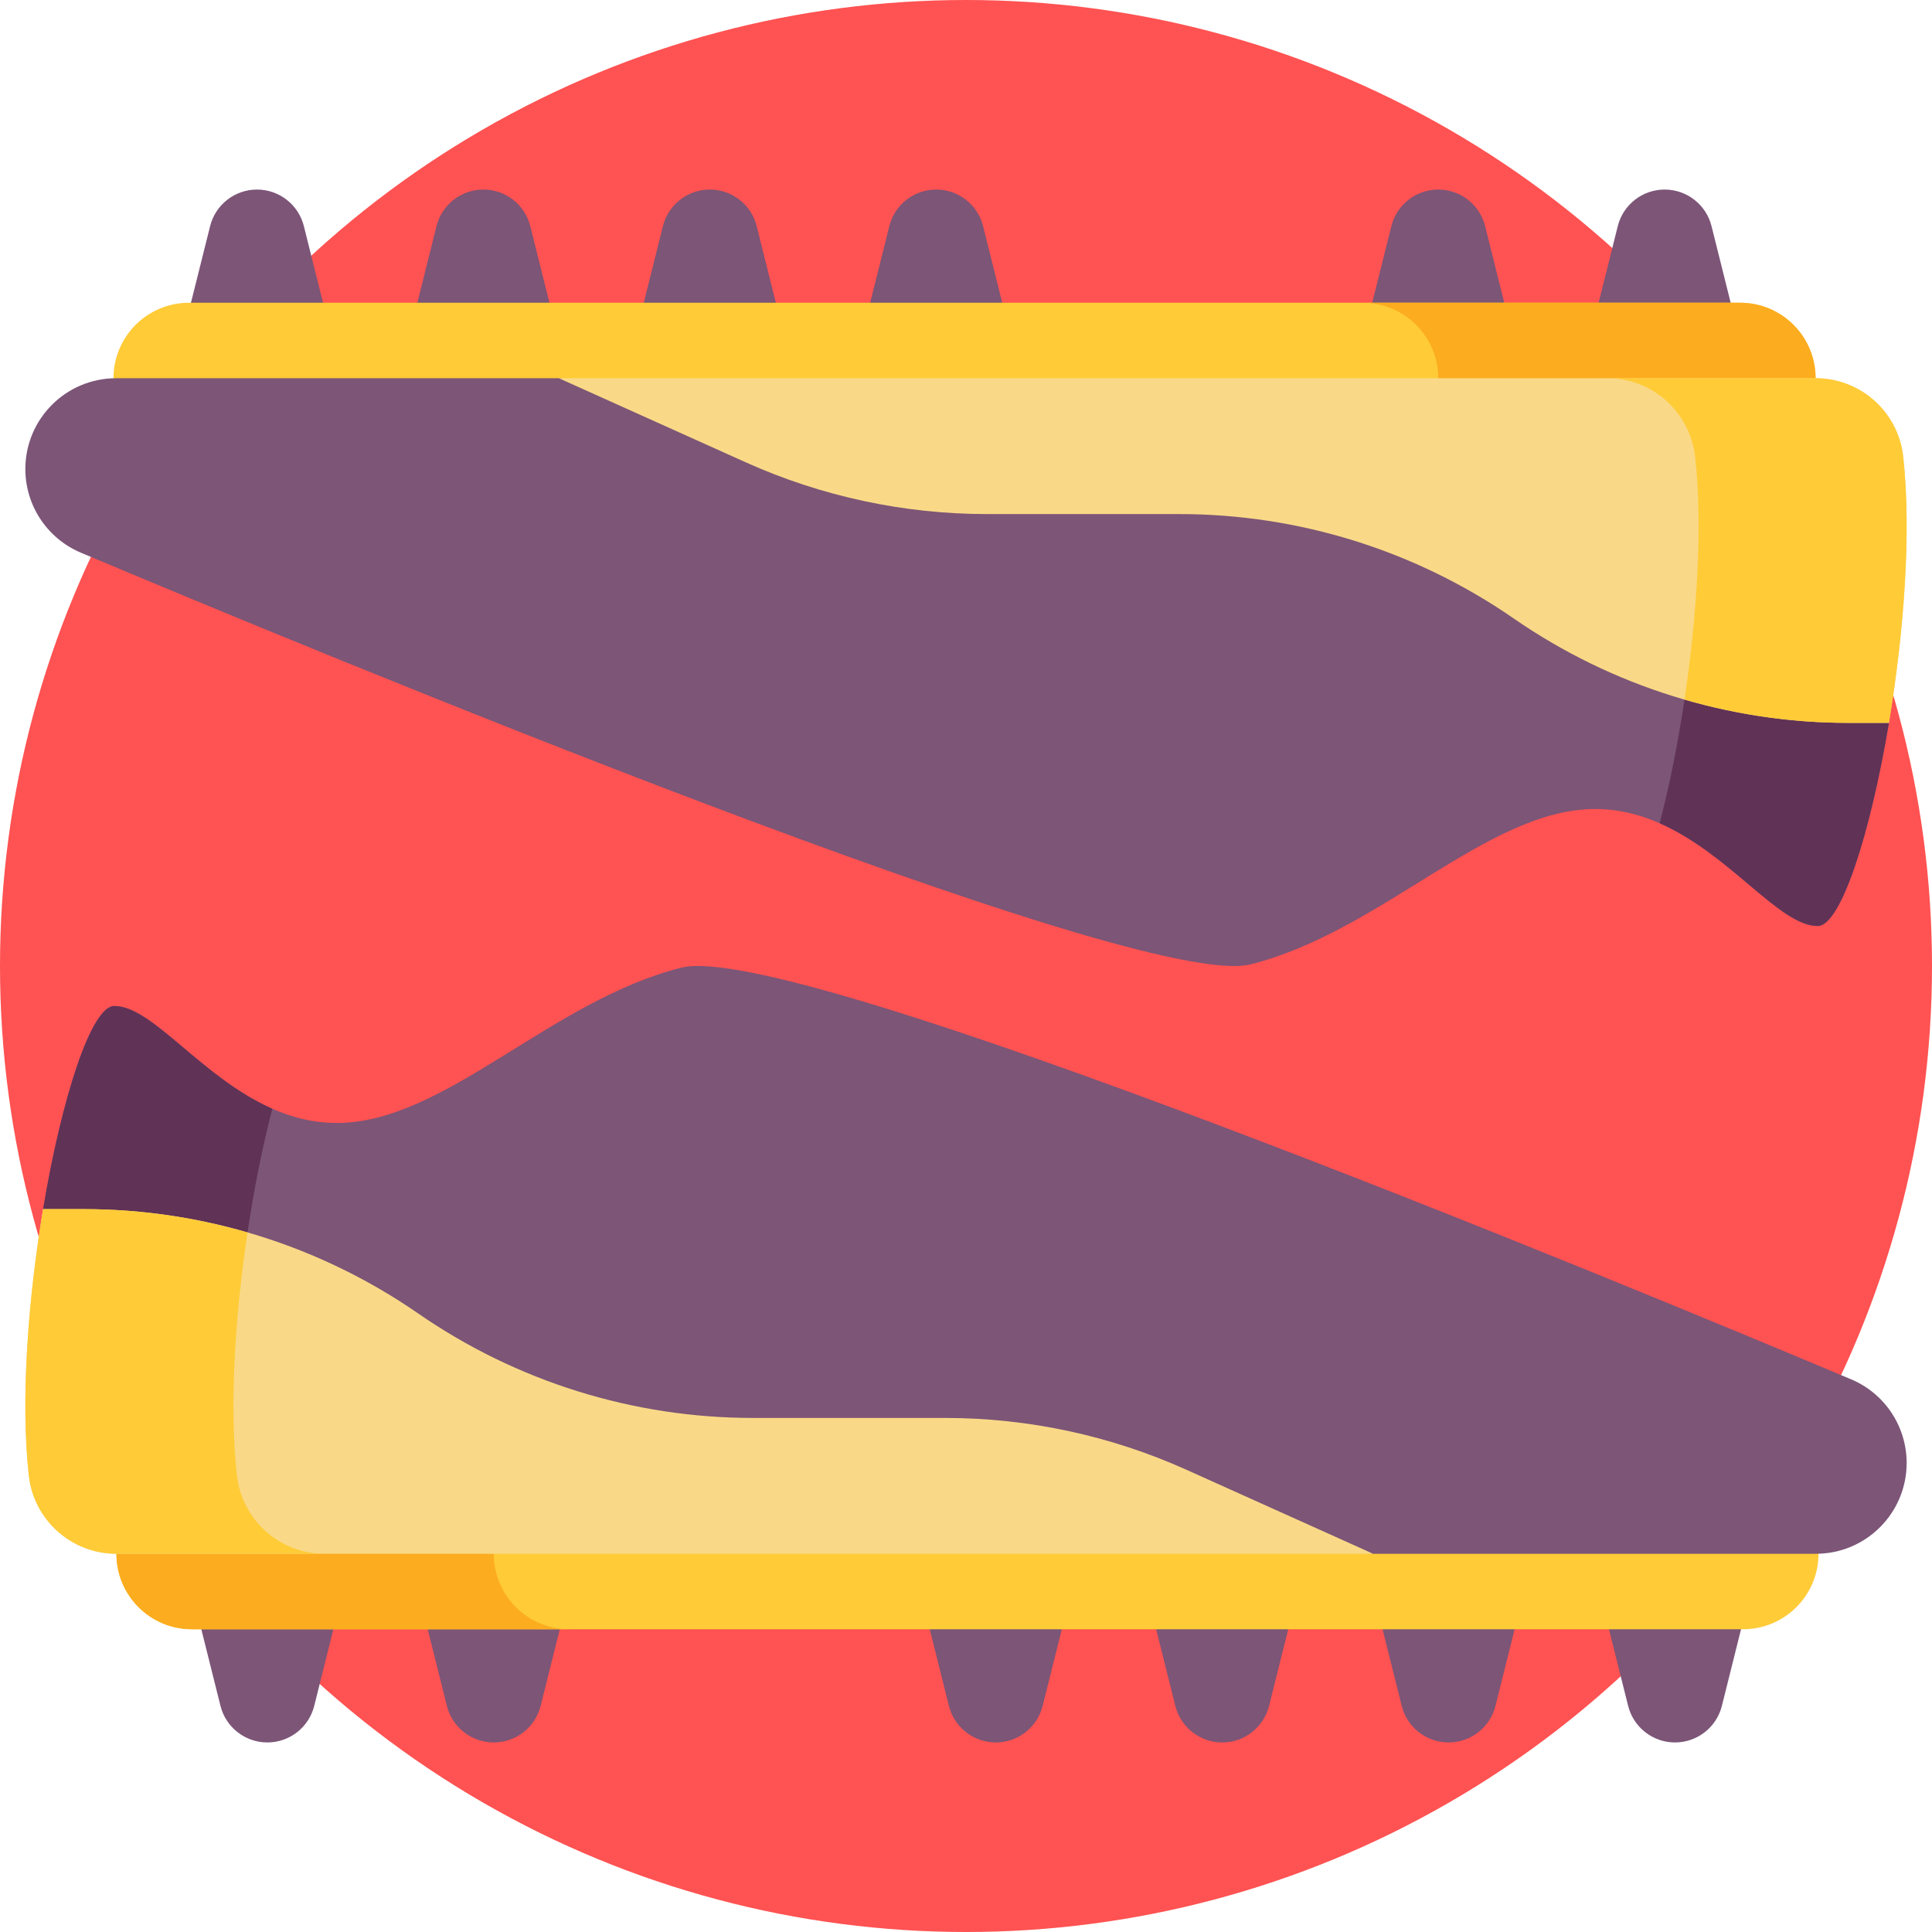 <svg id="Capa_1" enable-background="new 0 0 512 512" height="512" viewBox="0 0 512 512" width="512" xmlns="http://www.w3.org/2000/svg"><g><g><circle cx="256" cy="256" fill="#ff5252" r="256"/></g><g><g><path d="m70.851 461.767c-5.877 0-11-4-12.425-9.701l-7.575-30.299h40l-7.575 30.299c-1.425 5.702-6.548 9.701-12.425 9.701z" fill="#7c5577"/></g><g><path d="m130.851 461.767c-5.877 0-11-4-12.425-9.701l-7.575-30.299h40l-7.575 30.299c-1.425 5.702-6.548 9.701-12.425 9.701z" fill="#7c5577"/></g><g><path d="m263.894 461.767c-5.877 0-11-4-12.425-9.701l-7.575-30.299h40l-7.575 30.299c-1.425 5.702-6.548 9.701-12.425 9.701z" fill="#7c5577"/></g><g><path d="m323.894 461.767c-5.877 0-11-4-12.425-9.701l-7.575-30.299h40l-7.575 30.299c-1.425 5.702-6.548 9.701-12.425 9.701z" fill="#7c5577"/></g><g><path d="m383.894 461.767c-5.877 0-11-4-12.425-9.701l-7.575-30.299h40l-7.575 30.299c-1.425 5.702-6.548 9.701-12.425 9.701z" fill="#7c5577"/></g><g><path d="m443.894 461.767c-5.877 0-11-4-12.425-9.701l-7.575-30.299h40l-7.575 30.299c-1.425 5.702-6.548 9.701-12.425 9.701z" fill="#7c5577"/></g><g><path d="m461.923 431.767h-411.072c-11.046 0-20-8.954-20-20v-20h451.071v20c.001 11.046-8.954 20-19.999 20z" fill="#ffcb37"/></g><g><path d="m130.851 411.767v-20h-100v20c0 11.046 8.954 20 20 20h100c-11.045 0-20-8.954-20-20z" fill="#fcac1f"/></g><g><path d="m505.282 387.706c0-9.679-5.792-18.413-14.712-22.17-59.426-25.034-280.002-116.59-309.955-109.102-34.667 8.667-62.833 41.167-91.333 41.167s-46-31-59-31c-6.09 0-13.937 24.4-18.86 53.833l119.429 71.334 233.042 20h117.328c13.289-.001 24.061-10.773 24.061-24.062z" fill="#7c5577"/></g><g><g><path d="m72.18 293.837c-18.797-8.257-31.726-27.236-41.898-27.236-6.09 0-13.937 24.4-18.86 53.833l51.354 30.673c1.611-20.326 5.2-41.3 9.404-57.27z" fill="#603256"/></g></g><g><path d="m22.216 320.434h-10.792c-3.951 23.621-6.022 50.482-3.79 70.578 1.313 11.823 11.322 20.756 23.218 20.756h333.043l-49.502-22.276c-20.103-9.046-41.896-13.724-63.941-13.724h-50.964c-31.67 0-62.589-9.651-88.636-27.667-26.048-18.016-56.966-27.667-88.636-27.667z" fill="#f9d987"/></g><g><path d="m62.767 390.865c-2.014-18.34-.463-42.278 2.824-64.243-14.019-4.064-28.612-6.188-43.375-6.188h-10.792c-3.951 23.621-6.022 50.482-3.791 70.578 1.313 11.823 11.322 20.756 23.218 20.756h55.149c-11.952-.001-21.928-9.023-23.233-20.903z" fill="#ffcb37"/></g><g><path d="m441.149 50.233c5.877 0 11 4 12.425 9.701l7.575 30.299h-40l7.575-30.299c1.425-5.702 6.548-9.701 12.425-9.701z" fill="#7c5577"/></g><g><path d="m381.149 50.233c5.877 0 11 4 12.425 9.701l7.575 30.299h-40l7.575-30.299c1.425-5.702 6.548-9.701 12.425-9.701z" fill="#7c5577"/></g><g><path d="m248.106 50.233c5.877 0 11 4 12.425 9.701l7.575 30.299h-40l7.575-30.299c1.425-5.702 6.548-9.701 12.425-9.701z" fill="#7c5577"/></g><g><path d="m188.106 50.233c5.877 0 11 4 12.425 9.701l7.575 30.299h-40l7.575-30.299c1.425-5.702 6.548-9.701 12.425-9.701z" fill="#7c5577"/></g><g><path d="m128.106 50.233c5.877 0 11 4 12.425 9.701l7.575 30.299h-40l7.575-30.299c1.425-5.702 6.548-9.701 12.425-9.701z" fill="#7c5577"/></g><g><path d="m68.106 50.233c5.877 0 11 4 12.425 9.701l7.575 30.299h-40l7.575-30.299c1.425-5.702 6.548-9.701 12.425-9.701z" fill="#7c5577"/></g><g><path d="m50.077 80.233h411.071c11.046 0 20 8.954 20 20v20h-451.071v-20c0-11.046 8.955-20 20-20z" fill="#ffcb37"/></g><g><path d="m381.149 100.233v20h100v-20c0-11.046-8.954-20-20-20h-100c11.045 0 20 8.954 20 20z" fill="#fcac1f"/></g><g><path d="m6.718 124.294c0 9.679 5.792 18.413 14.712 22.17 59.426 25.034 280.002 116.59 309.955 109.102 34.667-8.667 62.833-41.167 91.333-41.167s46 31 59 31c6.09 0 13.937-24.4 18.86-53.833l-119.429-71.334-233.042-20h-117.328c-13.289.001-24.061 10.773-24.061 24.062z" fill="#7c5577"/></g><g><g><path d="m439.82 218.163c18.797 8.257 31.726 27.236 41.898 27.236 6.09 0 13.937-24.4 18.86-53.833l-51.354-30.673c-1.611 20.326-5.2 41.3-9.404 57.27z" fill="#603256"/></g></g><g><path d="m489.784 191.566h10.791c3.951-23.621 6.022-50.482 3.79-70.578-1.313-11.823-11.322-20.756-23.218-20.756h-333.043l49.502 22.276c20.103 9.046 41.896 13.724 63.941 13.724h50.964c31.67 0 62.589 9.651 88.636 27.667 26.049 18.016 56.967 27.667 88.637 27.667z" fill="#f9d987"/></g><g><path d="m449.233 121.135c2.014 18.34.463 42.278-2.824 64.243 14.019 4.064 28.612 6.188 43.375 6.188h10.791c3.951-23.621 6.022-50.482 3.791-70.578-1.313-11.823-11.322-20.756-23.218-20.756h-55.148c11.952.001 21.928 9.023 23.233 20.903z" fill="#ffcb37"/></g></g></g></svg>